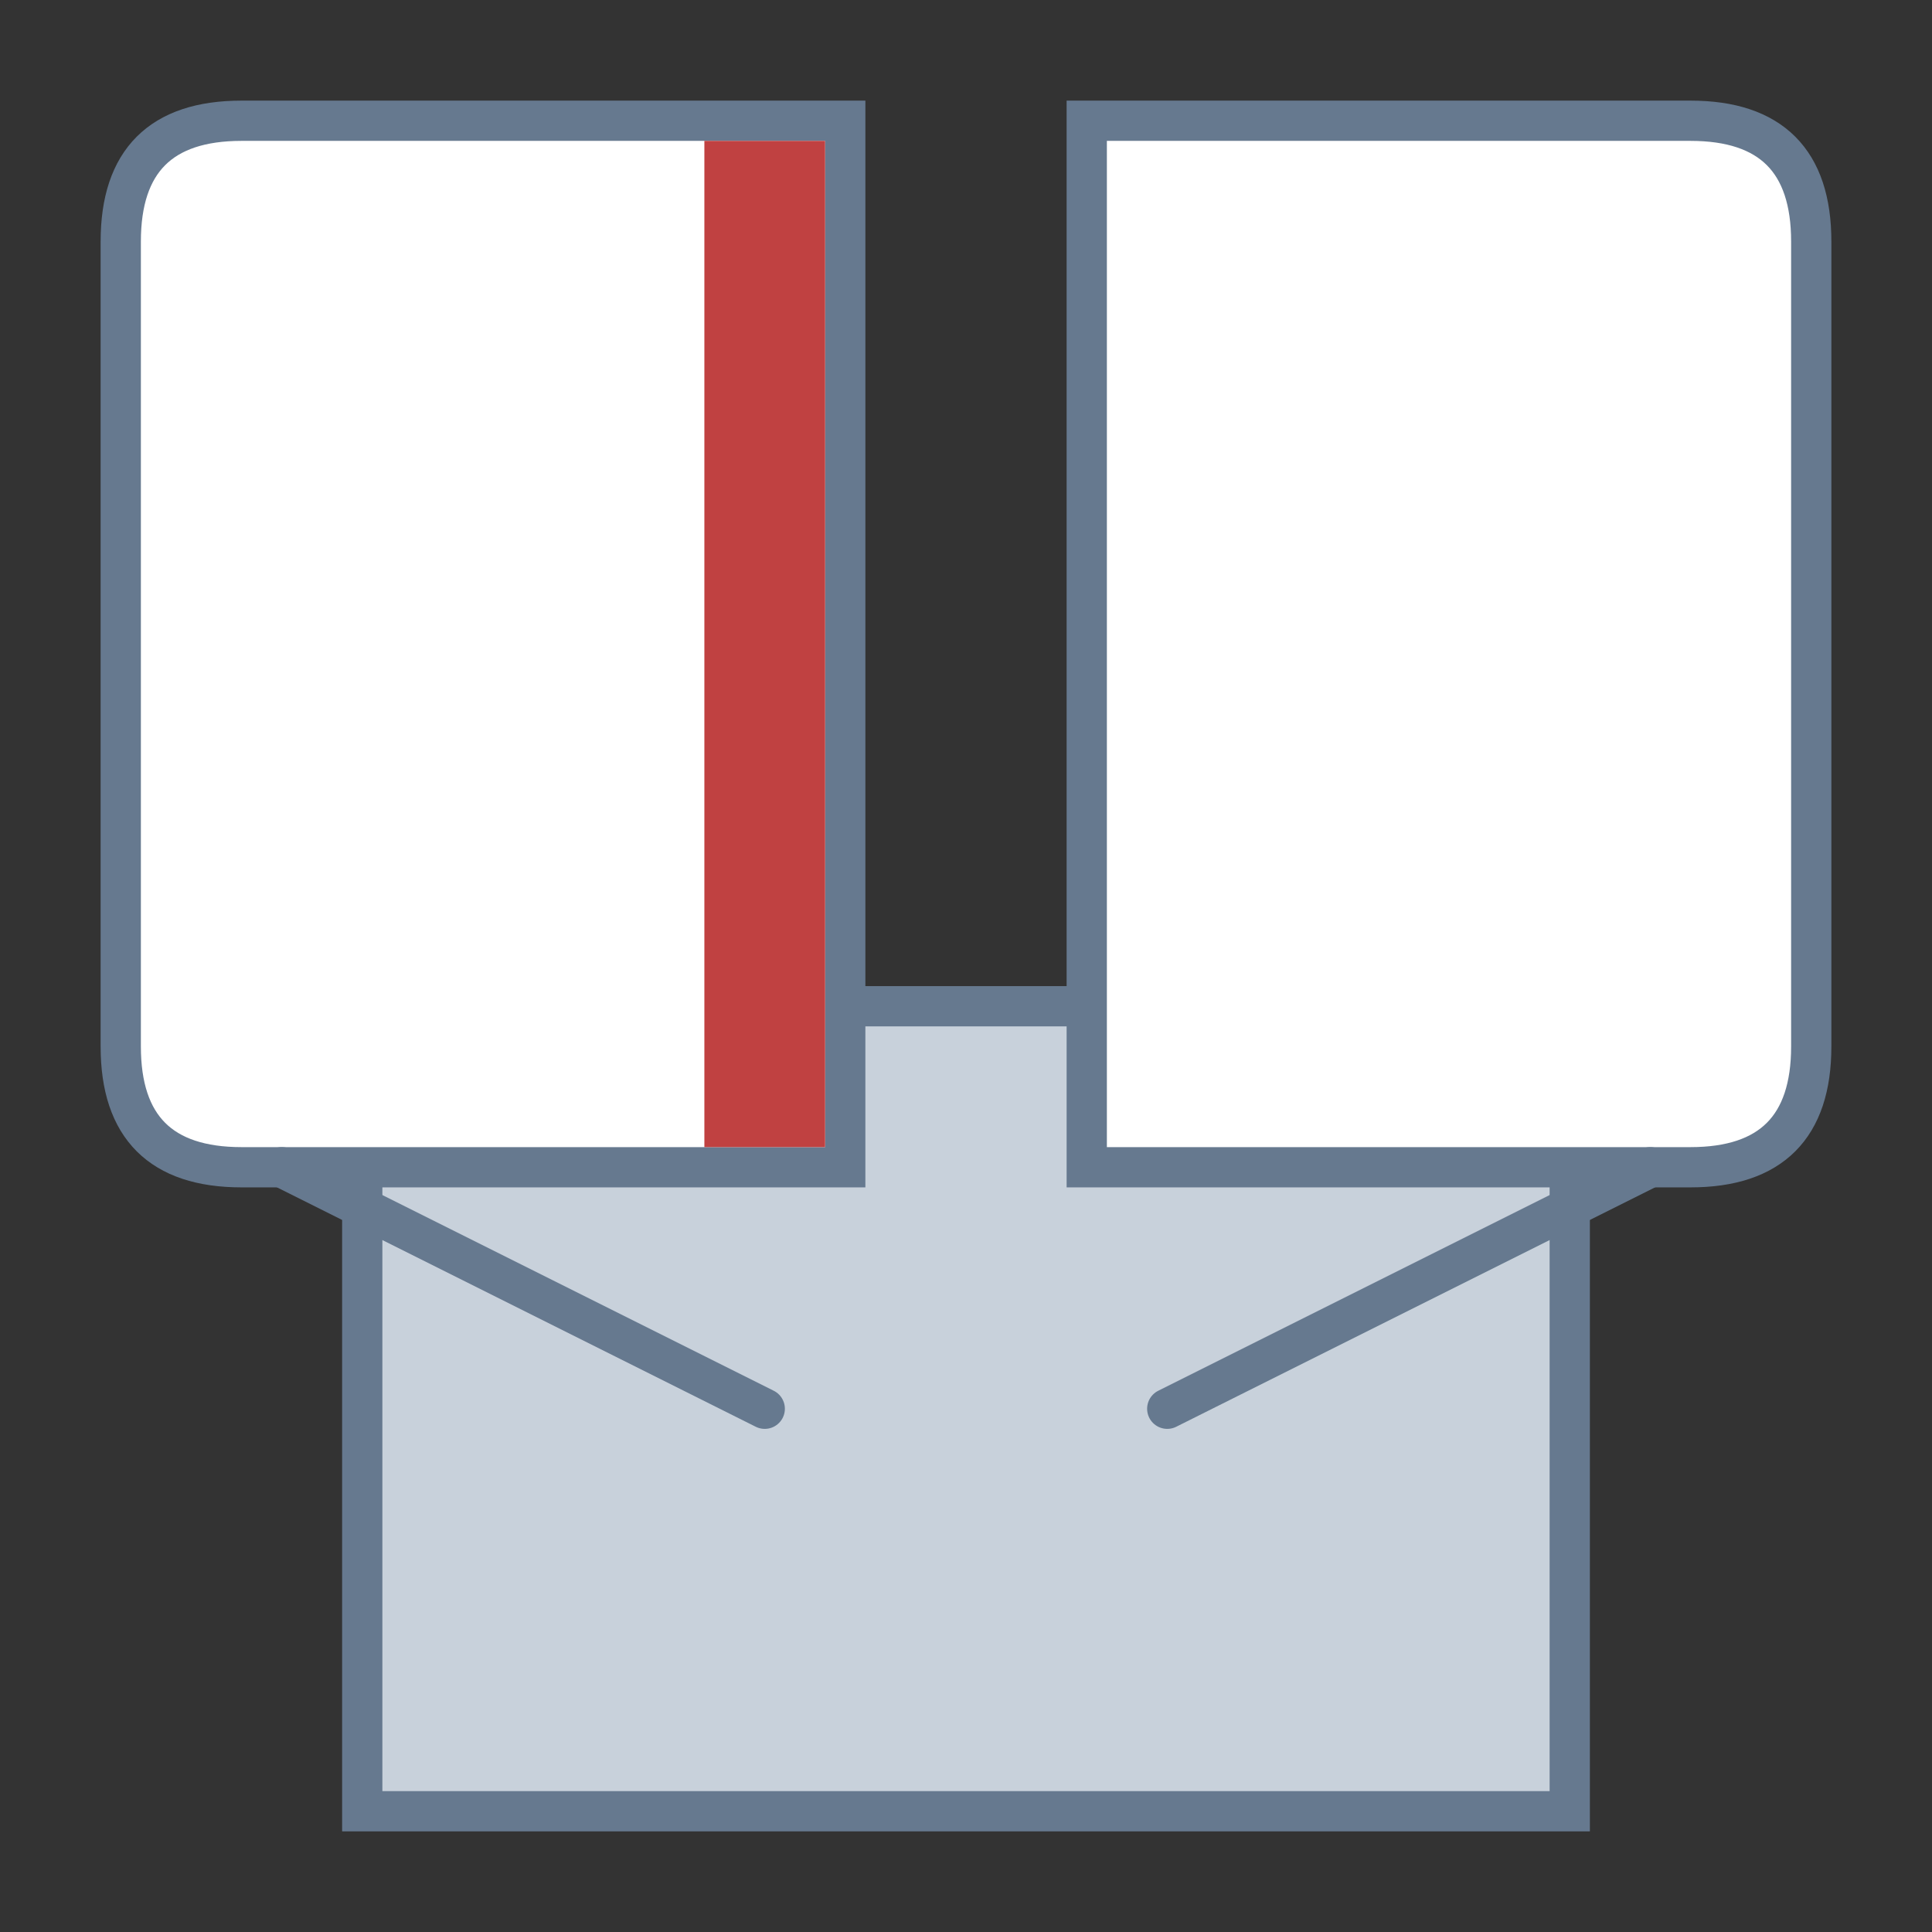 <svg width="48" height="48" xmlns="http://www.w3.org/2000/svg"><rect width="100%" height="100%" fill="#333333" stroke="none"/><path stroke="#66798f" fill="#c8d1db" d="M9 25h30v20H9z"/><path d="M21 3H6Q3 3 3 6v20q0 3 3 3h15zm6 0h15q3 0 3 3v20q0 3-3 3H27z" fill="#fff" stroke="#66798f"/><path stroke="#c04141" stroke-width="3" d="M19 3.5v25"/><path stroke="#66798f" stroke-linecap="round" d="M19 35L7 29m22 6l12-6"/></svg>